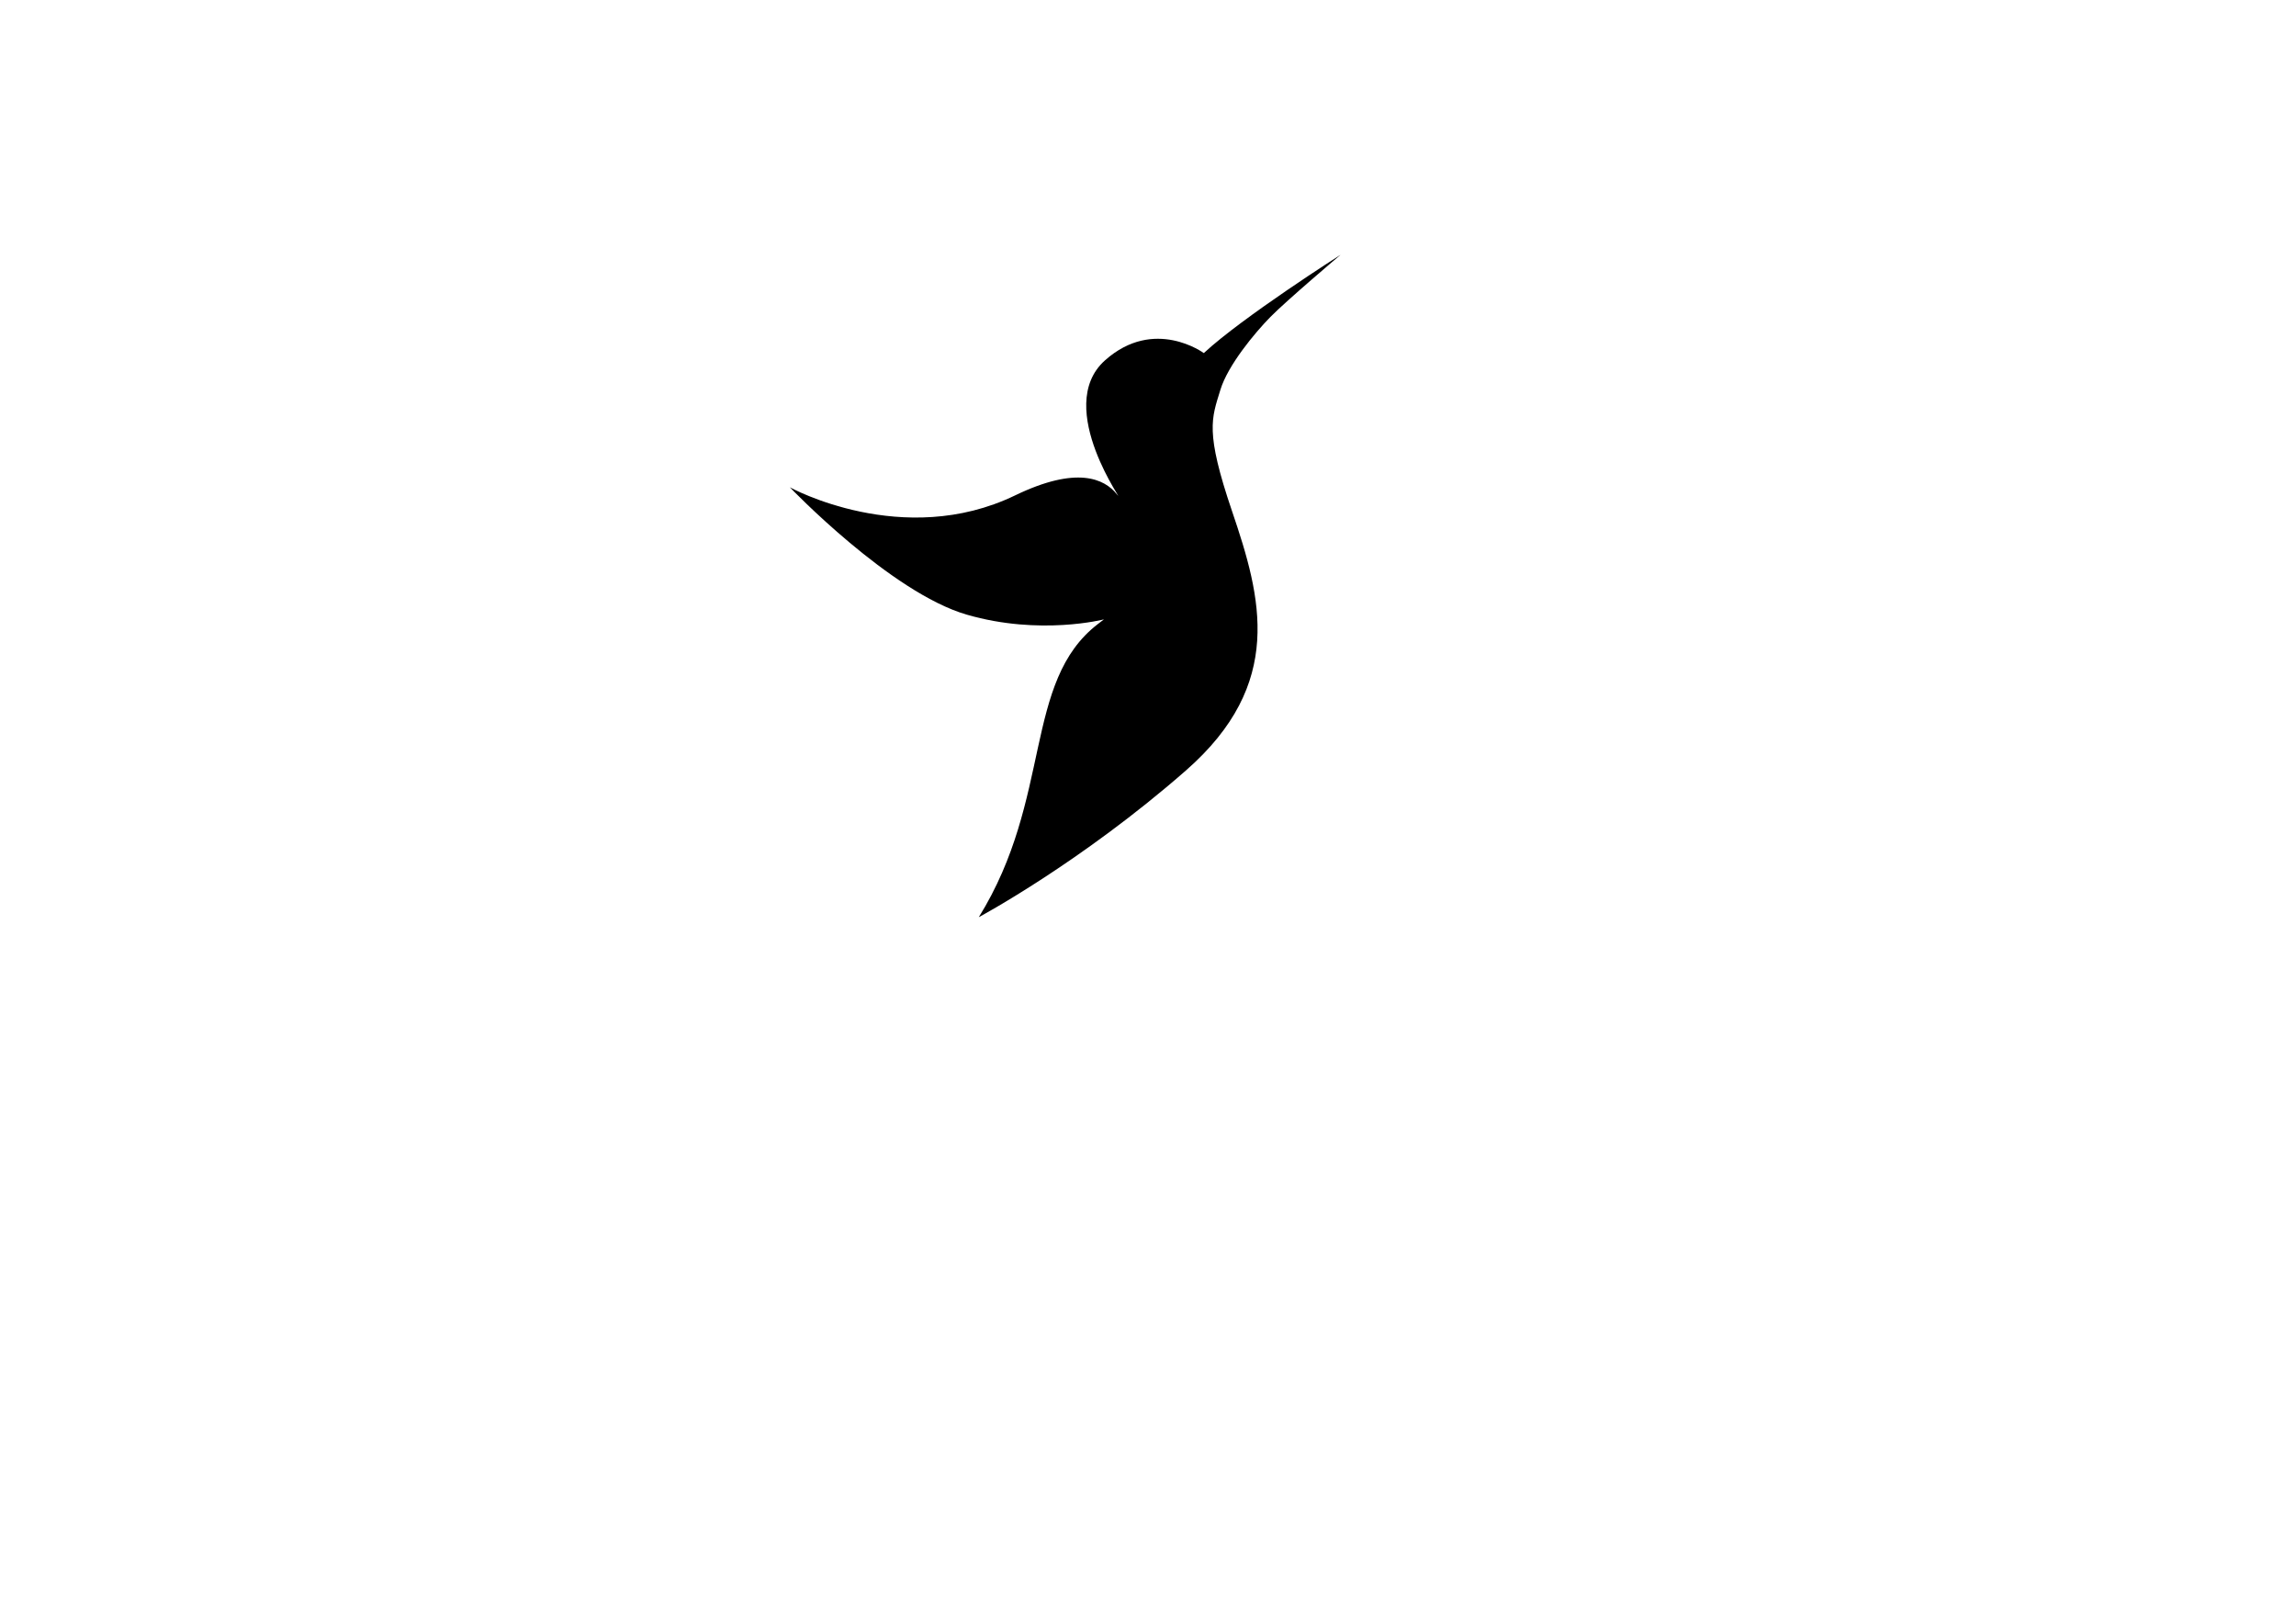 <?xml version="1.0" encoding="utf-8"?>
<!-- Generator: Adobe Illustrator 16.0.3, SVG Export Plug-In . SVG Version: 6.00 Build 0)  -->
<!DOCTYPE svg PUBLIC "-//W3C//DTD SVG 1.1//EN" "http://www.w3.org/Graphics/SVG/1.1/DTD/svg11.dtd">
<svg version="1.1" id="Layer_1" xmlns="http://www.w3.org/2000/svg" xmlns:xlink="http://www.w3.org/1999/xlink" x="0px" y="0px"
	 width="841.89px" height="595.281px" viewBox="0 0 841.89 595.281" enable-background="new 0 0 841.89 595.281"
	 xml:space="preserve">
<g>
	<g>
		<g>
			<g>
				<path d="M465.847,116.181c-5.77,5.875-15.609,17.727-18.355,26.717c-3.215,10.531-5.699,15.225,4.301,44.6
					c10.775,31.654,19.35,63.172-16.922,94.949c-38.579,33.803-75.969,53.803-75.969,53.803
					c27.102-43.646,16.173-86.344,43.691-107.496c1.393-1.068,2.2-1.684,2.2-1.684s-23.391,6.066-50.295-1.727
					c-27.957-8.096-64.88-46.691-64.88-46.691s41.423,22.846,82.624,2.955c22.588-10.906,32.738-6.094,37.26-0.428
					c4.521,5.668-23.775-31.775-4.289-49.104c18.029-16.029,36.195-2.629,36.195-2.629c14.221-13.199,50.146-36.037,50.146-36.037
					S471.757,110.165,465.847,116.181z"/>
			</g>
		</g>
	</g>
</g>
</svg>
